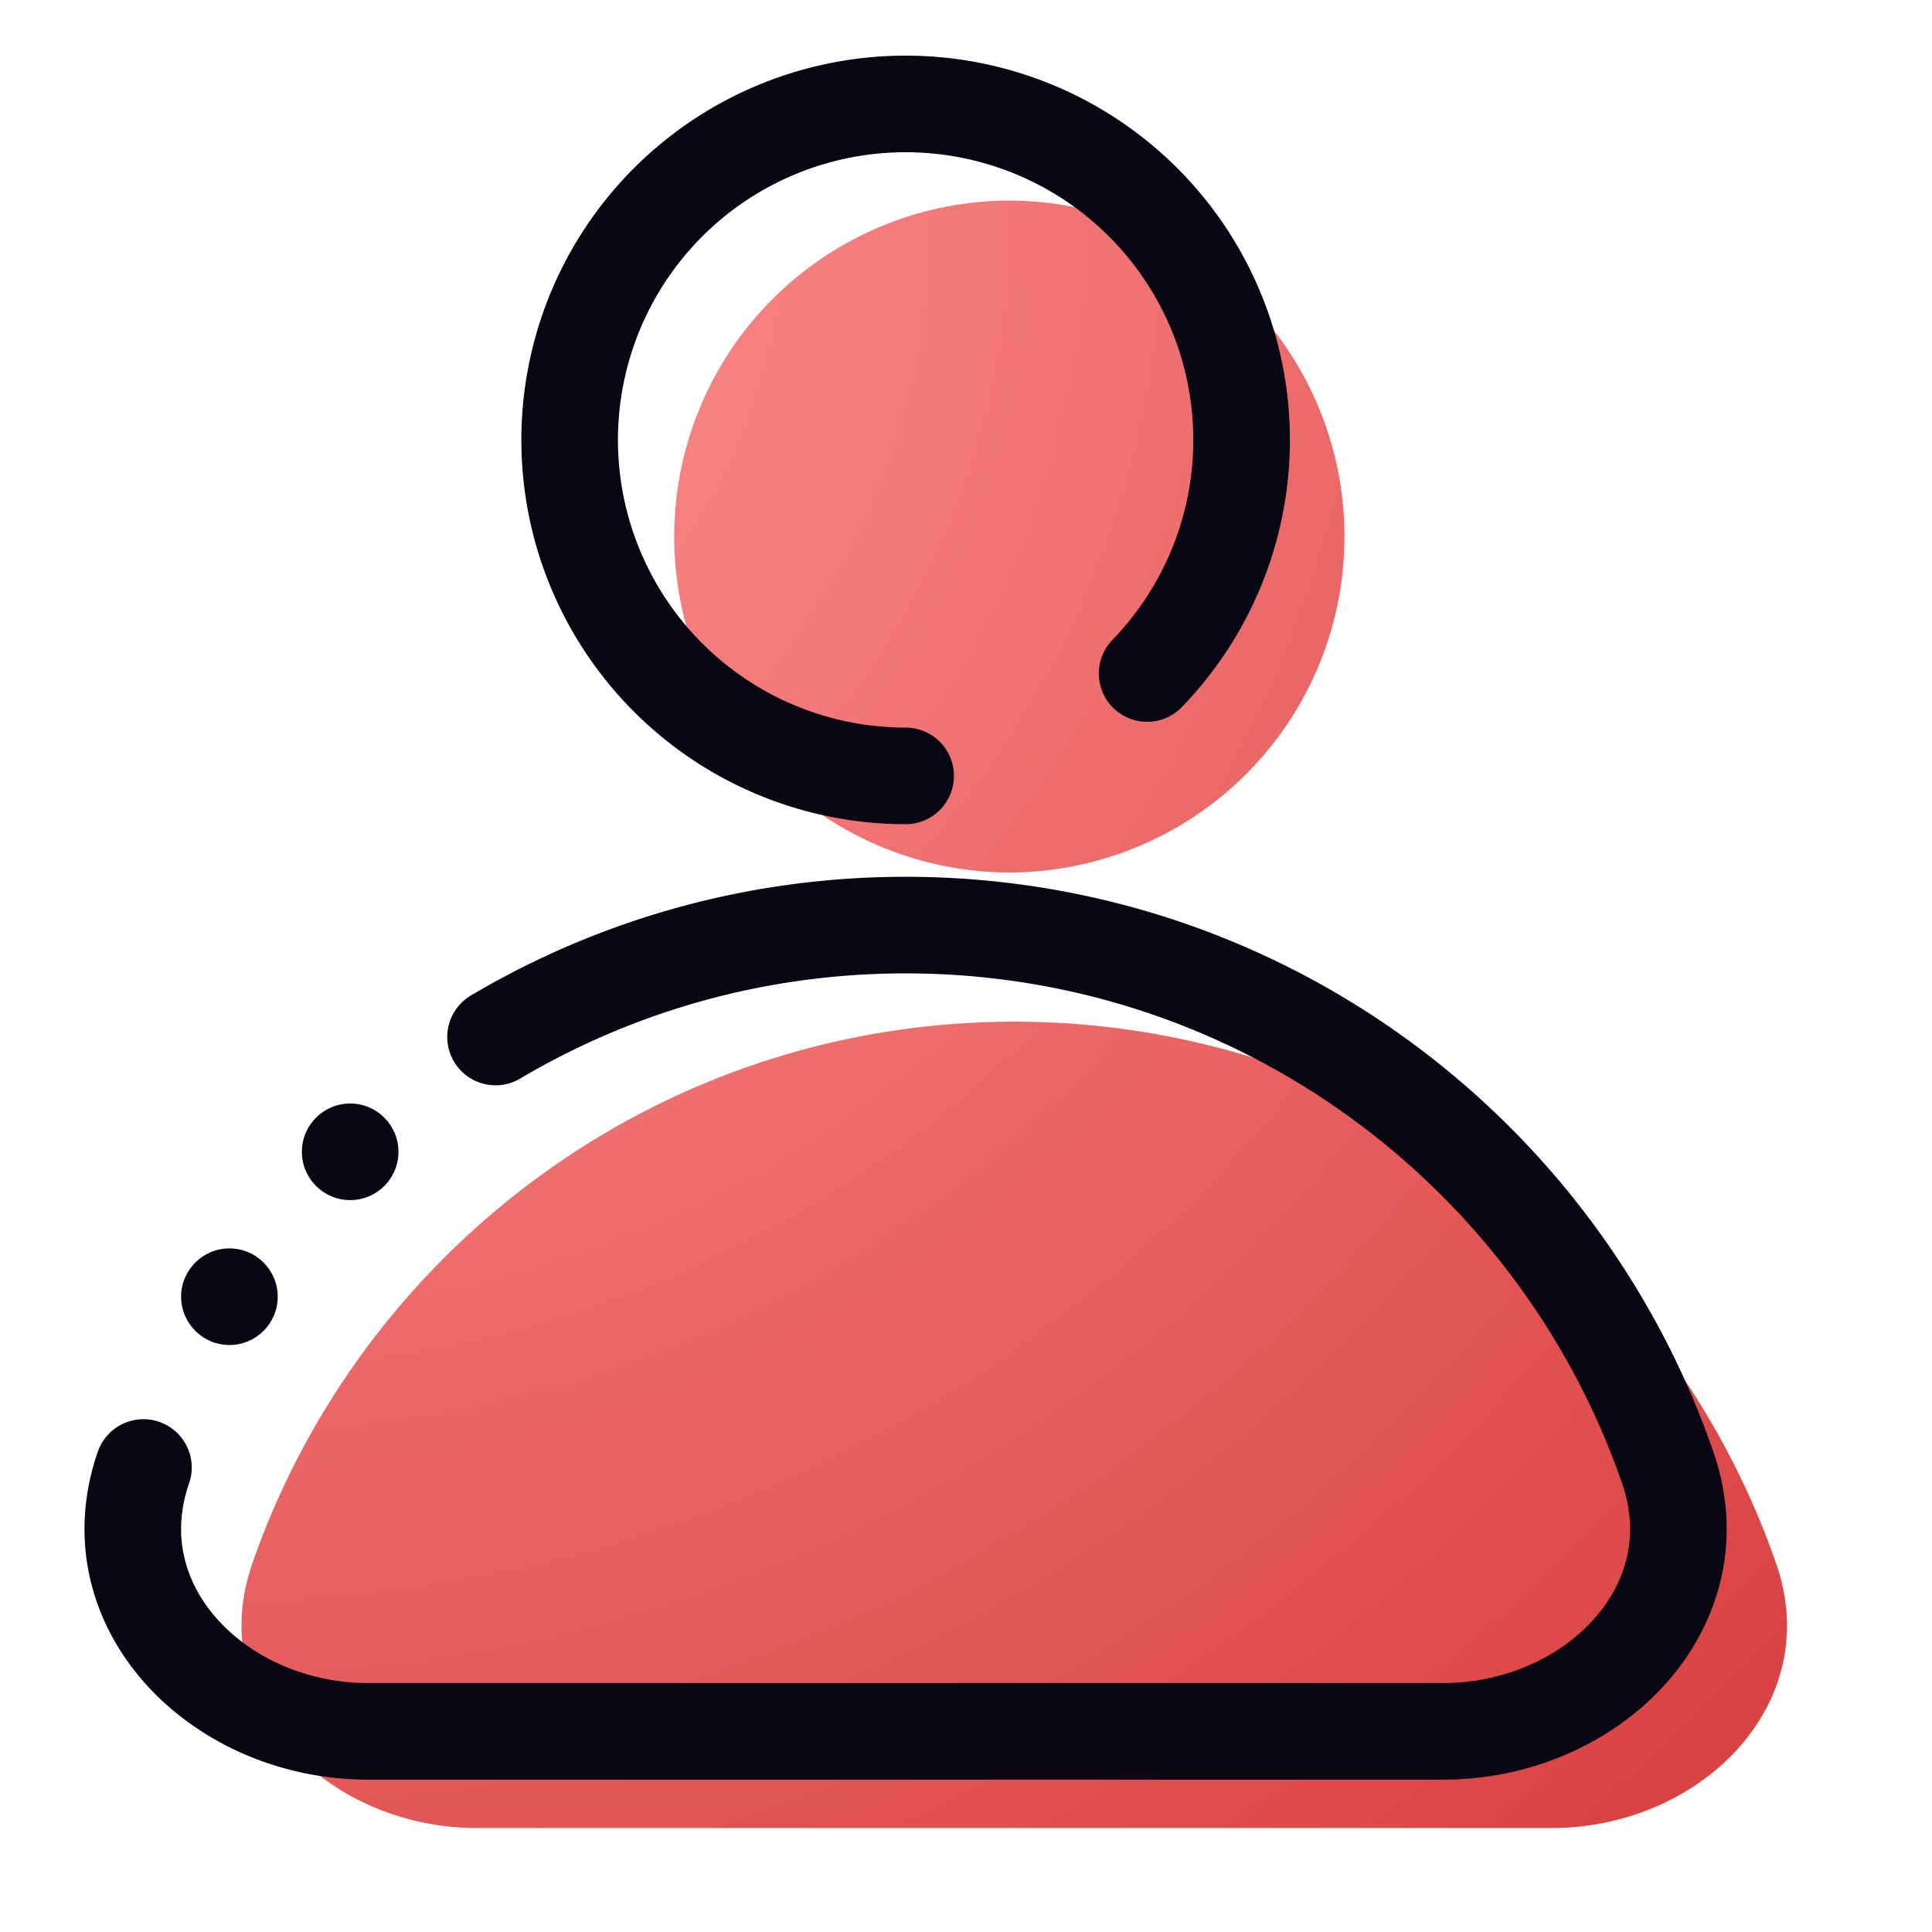 <svg width="40" height="40" fill="none" xmlns="http://www.w3.org/2000/svg"><path fill-rule="evenodd" clip-rule="evenodd" d="M20.998 4.153a6.956 6.956 0 1 0 0 13.911 6.956 6.956 0 0 0 0-13.91ZM5.22 32.383c2.263-6.536 8.473-11.23 15.779-11.23 7.305 0 13.515 4.694 15.778 11.23 1.006 2.904-1.576 5.464-4.65 5.464H9.871c-3.074 0-5.656-2.56-4.65-5.464Z" fill="url(#a)"/><circle cx="7.25" cy="23.847" r="1" fill="#080713"/><circle cx="4.75" cy="26.847" r="1" fill="#080713"/><path d="M18.75 16.064a6.956 6.956 0 1 1 5-2.12M2.97 30.383c-1.005 2.904 1.577 5.463 4.65 5.463h22.258c3.073 0 5.655-2.56 4.65-5.463-2.263-6.536-8.473-11.23-15.779-11.23-3.1 0-6.001.845-8.489 2.317" stroke="#080713" stroke-width="2" stroke-linecap="round"/><defs><radialGradient id="a" cx="0" cy="0" r="1" gradientUnits="userSpaceOnUse" gradientTransform="rotate(46.477 -2.336 7.899) scale(46.467 46.405)"><stop stop-color="#FF9595"/><stop offset="1" stop-color="#D93E3E"/></radialGradient></defs></svg>